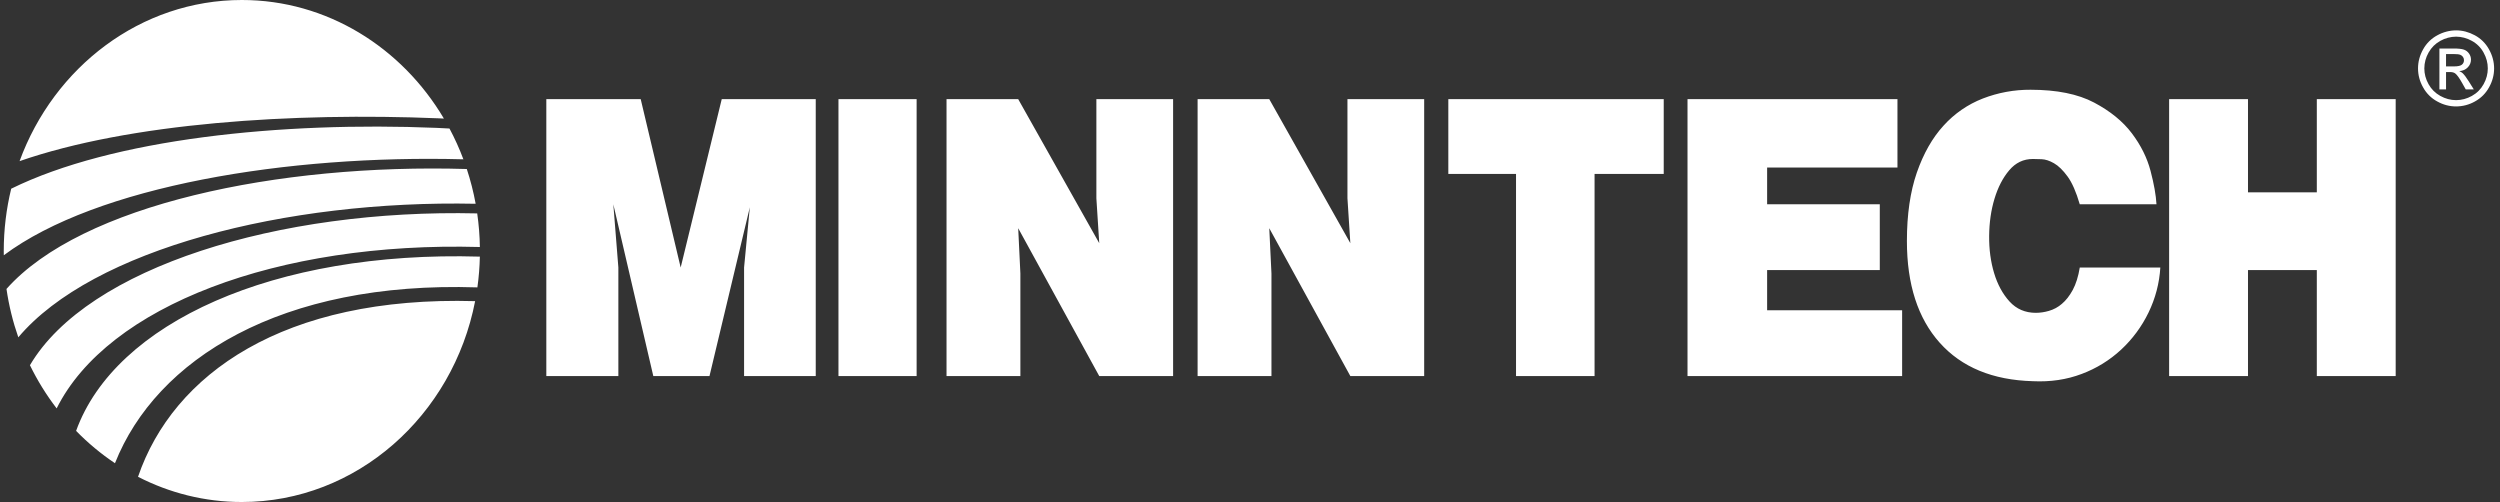 <svg width="249" height="50" viewBox="0 0 249 50" fill="none" xmlns="http://www.w3.org/2000/svg">
<rect x="0" y="0" width="249" height="50" fill="#333333" stroke="none"/>
<path fill-rule="evenodd" clip-rule="evenodd" d="M24.087 0C32.563 0 40.021 4.728 44.213 11.81L43.697 11.785C29.2 11.186 12.931 12.24 1.949 16.05C5.375 6.681 14.014 0 24.087 0ZM44.769 12.801C45.294 13.784 45.758 14.809 46.154 15.867C28.656 15.399 9.639 18.514 0.378 25.424C0.377 25.284 0.374 25.141 0.374 24.998C0.374 22.858 0.633 20.779 1.116 18.795C11.185 13.837 27.985 12.095 43.489 12.736C43.924 12.755 44.35 12.777 44.769 12.801ZM46.493 16.834C46.862 17.954 47.159 19.11 47.375 20.295C28.457 19.9 9.22 24.835 1.824 33.597C1.278 32.032 0.883 30.418 0.646 28.778C8.102 20.383 27.709 16.272 46.493 16.834ZM47.53 21.255C47.687 22.349 47.779 23.467 47.795 24.602C27.638 24.04 10.714 30.492 5.643 40.677C4.614 39.336 3.723 37.895 2.982 36.376C8.732 26.609 27.811 20.797 47.53 21.255ZM47.794 25.56C47.772 26.598 47.688 27.622 47.549 28.624C27.957 27.977 15.555 35.789 11.451 46.137C10.052 45.2 8.755 44.12 7.58 42.915C11.462 32.157 27.282 24.954 47.794 25.56ZM47.323 29.994C45.118 41.385 35.528 50 24.087 50C20.384 50 16.875 49.096 13.747 47.488C17.241 37.272 28.228 29.449 47.323 29.994ZM216.044 9.875V37.455H223.9V26.901H230.755V37.455H238.61V9.875H230.755V19.154H223.9V9.875H216.044ZM207.144 20.346H214.786C214.734 19.438 214.539 18.331 214.196 17.026C213.853 15.72 213.234 14.473 212.334 13.279C211.435 12.087 210.18 11.066 208.571 10.215C206.961 9.364 204.853 8.939 202.243 8.939C200.619 8.929 199.007 9.225 197.492 9.811C195.993 10.394 194.652 11.32 193.577 12.514C192.46 13.734 191.575 15.296 190.914 17.196C190.257 19.098 189.928 21.367 189.928 24.006C189.928 28.32 191.015 31.697 193.196 34.137C195.377 36.576 198.469 37.856 202.471 37.967C204.219 38.052 205.84 37.812 207.337 37.244C208.794 36.701 210.131 35.877 211.271 34.818C212.398 33.77 213.32 32.522 213.99 31.137C214.674 29.732 215.075 28.206 215.169 26.646H207.146C206.996 27.555 206.76 28.298 206.445 28.881C206.129 29.465 205.766 29.925 205.363 30.264C204.988 30.59 204.545 30.829 204.068 30.965C203.648 31.089 203.213 31.154 202.775 31.158C201.71 31.158 200.838 30.782 200.151 30.031C199.467 29.28 198.955 28.335 198.613 27.2C198.271 26.064 198.106 24.831 198.119 23.497C198.132 22.163 198.308 20.929 198.652 19.794C198.994 18.659 199.48 17.715 200.116 16.964C200.748 16.212 201.534 15.835 202.471 15.835C202.673 15.835 202.966 15.843 203.344 15.857C203.724 15.871 204.137 16.006 204.579 16.261C205.025 16.515 205.476 16.956 205.932 17.581C206.385 18.202 206.788 19.126 207.144 20.346ZM168.076 9.875V37.455H189.452V30.902H176.006V26.901H187.227V20.346H176.006V16.685H188.987V9.875H168.076ZM144.253 9.875V17.323H150.996V37.455H158.819V17.323H165.707V9.875H144.253ZM119.281 9.875V37.455H126.637V27.24L126.419 22.73L134.494 37.455H141.848V9.875H134.206V19.749L134.494 24.22L126.419 9.875H119.281ZM94.274 9.875V37.455H101.63V27.24L101.413 22.73L109.485 37.455H116.841V9.875H109.199V19.749L109.485 24.22L101.413 9.875H94.274ZM83.511 9.875V37.455H91.296V9.875H83.511ZM63.814 9.875H54.414V37.455H61.589V26.645L61.087 20.346L65.069 37.455H70.665L74.683 20.643L74.11 26.645V37.455H81.248V9.875H71.885L67.795 26.645L63.814 9.875ZM244.628 3.024C245.263 3.024 245.884 3.187 246.489 3.513C247.095 3.841 247.566 4.306 247.905 4.915C248.242 5.522 248.413 6.156 248.413 6.816C248.413 7.47 248.247 8.095 247.911 8.697C247.579 9.3 247.11 9.769 246.512 10.101C245.937 10.428 245.288 10.6 244.627 10.601C243.969 10.601 243.339 10.435 242.741 10.101C242.148 9.778 241.661 9.29 241.337 8.697C241.009 8.124 240.836 7.476 240.835 6.816C240.835 6.156 241.003 5.522 241.343 4.915C241.669 4.319 242.162 3.832 242.761 3.513C243.333 3.196 243.975 3.028 244.628 3.024ZM244.628 3.651C244.083 3.655 243.548 3.796 243.072 4.061C242.569 4.334 242.175 4.724 241.89 5.229C241.612 5.711 241.465 6.258 241.463 6.815C241.463 7.36 241.603 7.882 241.882 8.383C242.162 8.884 242.553 9.274 243.056 9.554C243.558 9.833 244.08 9.974 244.628 9.974C245.172 9.974 245.698 9.833 246.2 9.554C246.703 9.275 247.091 8.884 247.368 8.383C247.646 7.882 247.785 7.361 247.785 6.815C247.785 6.264 247.646 5.737 247.36 5.229C247.088 4.733 246.678 4.327 246.179 4.061C245.705 3.796 245.171 3.655 244.628 3.651ZM242.965 8.907V4.831H244.364C244.845 4.831 245.19 4.867 245.405 4.943C245.62 5.018 245.788 5.149 245.918 5.336C246.042 5.511 246.109 5.72 246.11 5.934C246.11 6.233 246.002 6.491 245.789 6.711C245.577 6.933 245.295 7.056 244.942 7.084C245.087 7.143 245.203 7.216 245.29 7.3C245.455 7.462 245.654 7.729 245.893 8.109L246.39 8.905H245.588L245.226 8.262C244.941 7.759 244.713 7.442 244.539 7.314C244.417 7.22 244.241 7.175 244.012 7.175H243.626V8.905L242.965 8.907ZM243.624 6.614H244.423C244.803 6.614 245.064 6.556 245.202 6.443C245.27 6.39 245.324 6.321 245.361 6.242C245.397 6.164 245.414 6.078 245.412 5.991C245.413 5.875 245.378 5.761 245.311 5.666C245.242 5.57 245.145 5.496 245.034 5.454C244.914 5.407 244.694 5.384 244.371 5.384H243.626L243.624 6.614Z" fill="white"/>
</svg>
